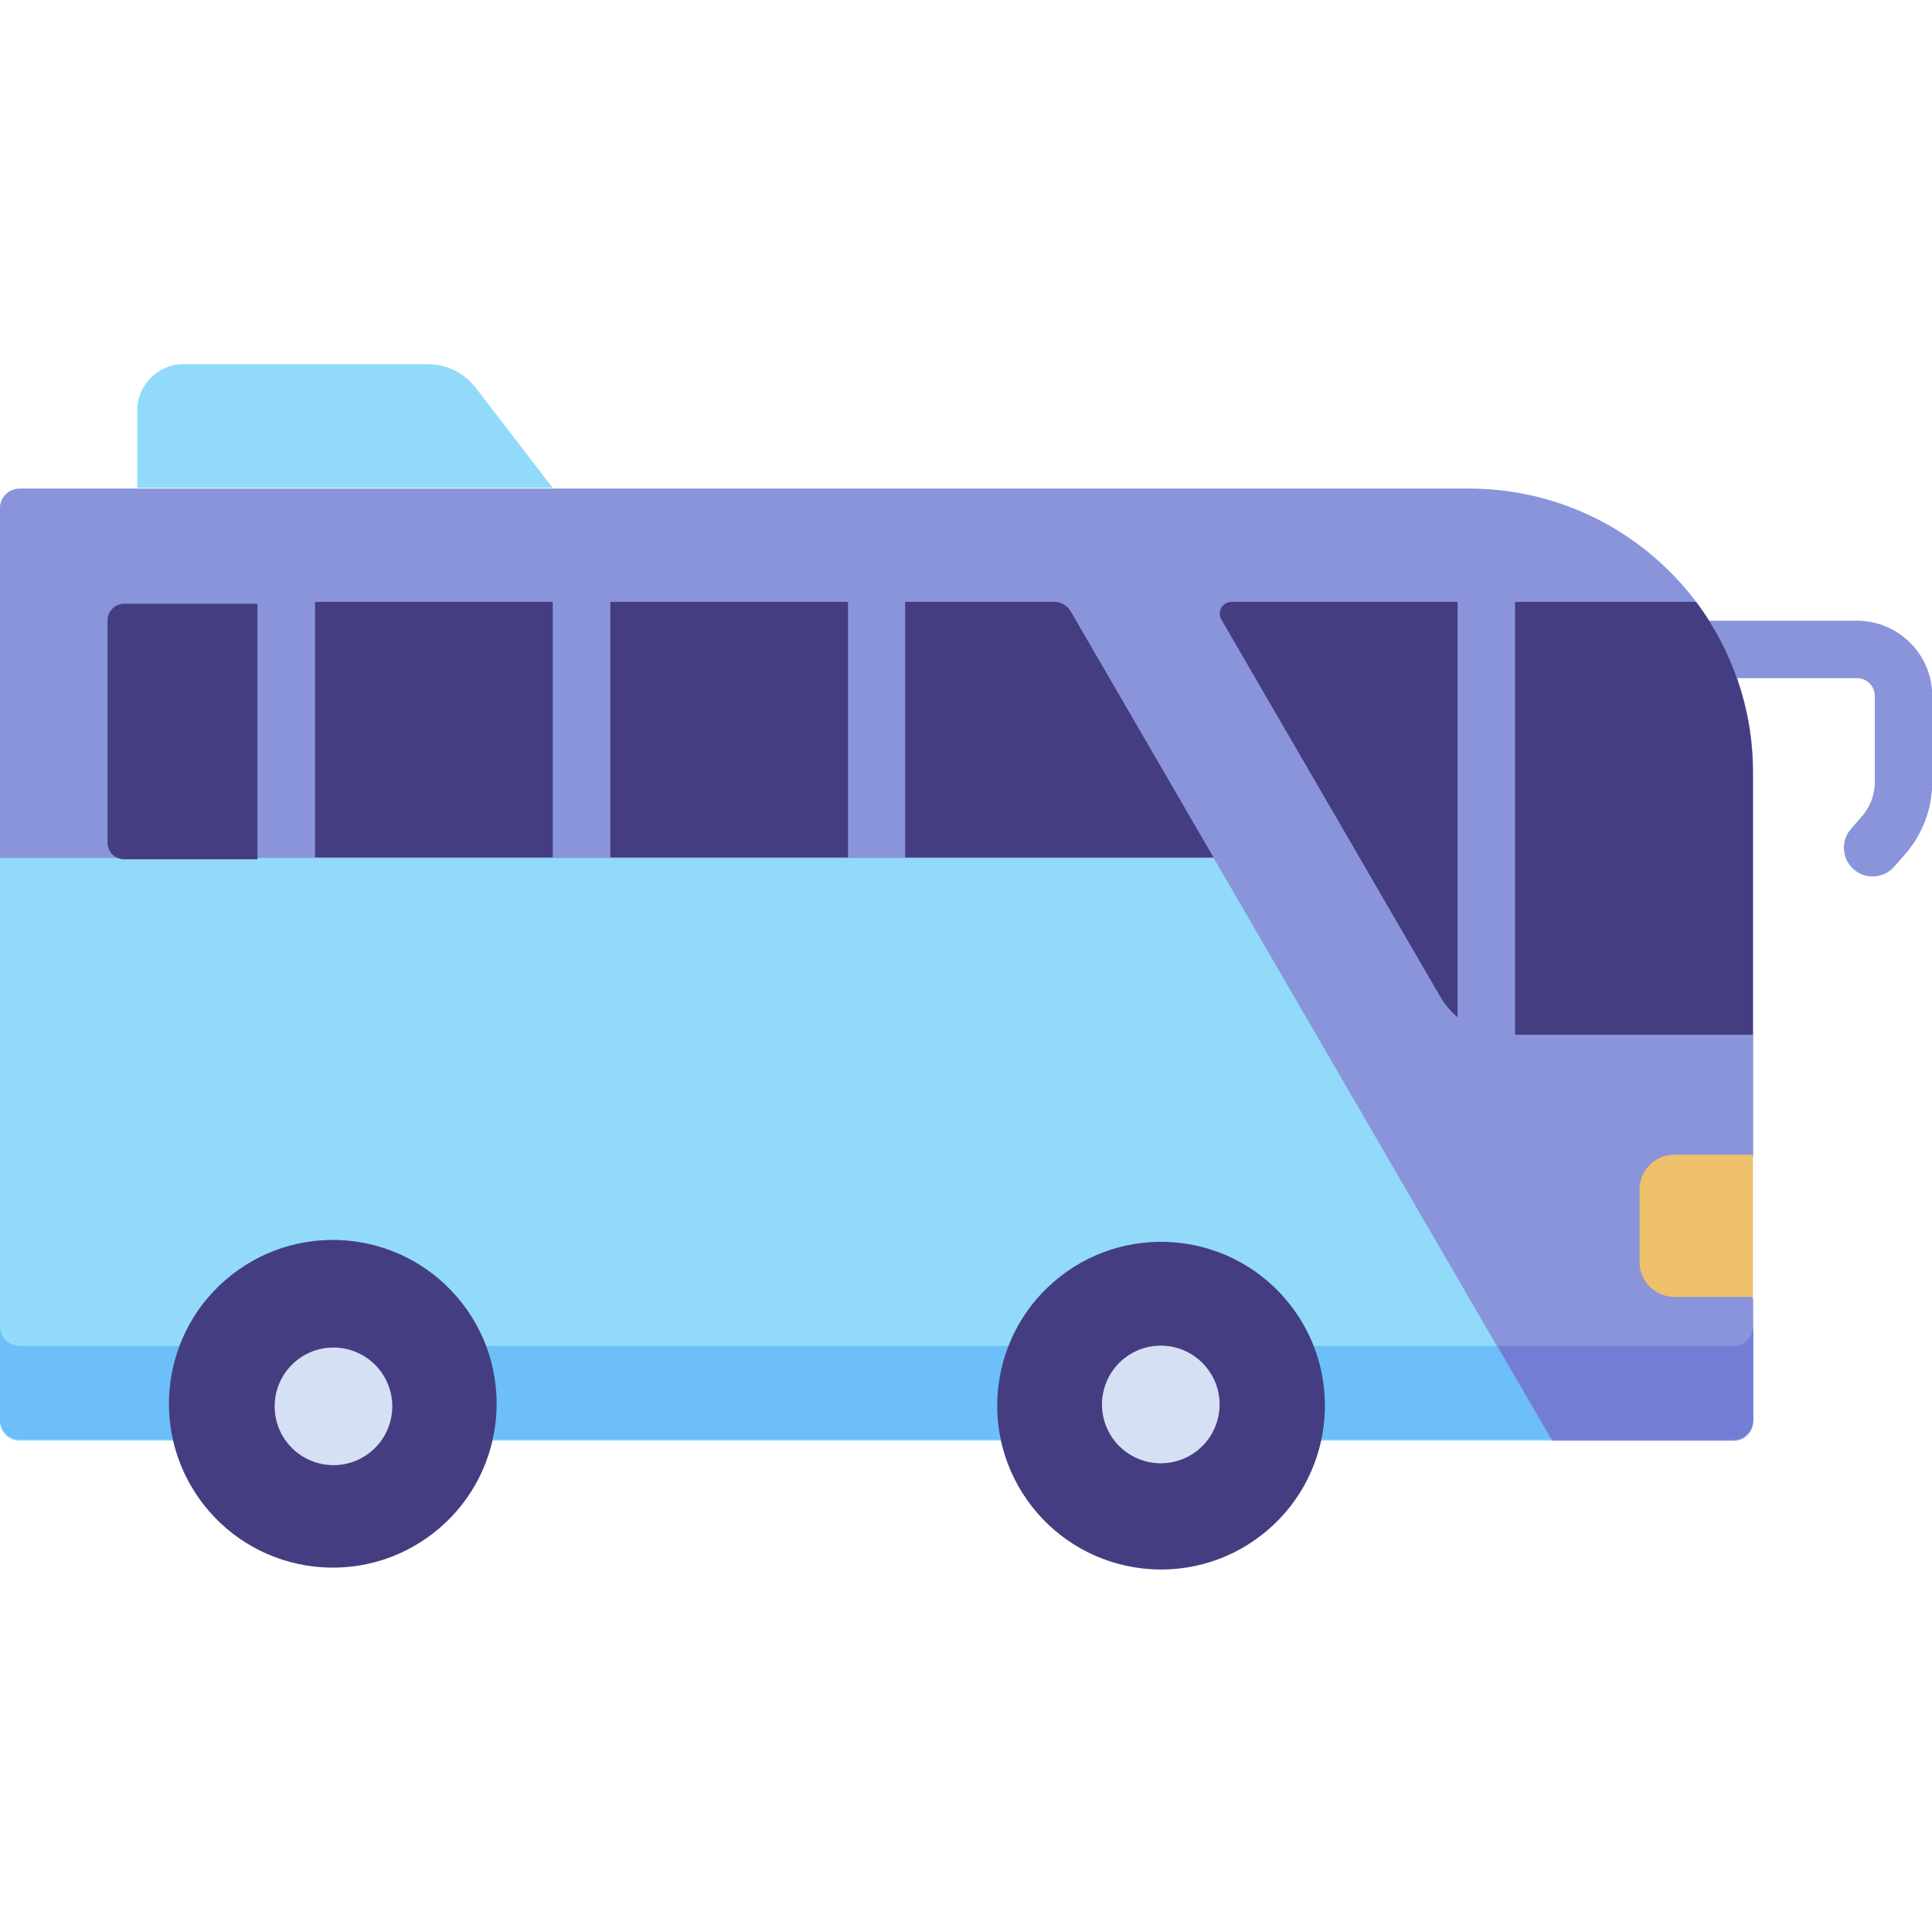 <svg width="176" height="176" viewBox="0 0 176 176" fill="none" xmlns="http://www.w3.org/2000/svg">
<g clip-path="url(#clip0)">
<path d="M38.981 33.172H16.732C14.397 33.172 12.504 35.065 12.504 37.4V44.439H50.345L43.32 35.308C42.284 33.961 40.681 33.172 38.981 33.172Z" fill="#91DAFA"/>
<path d="M170.59 79.844C169.978 79.844 169.364 79.631 168.868 79.196C167.78 78.245 167.67 76.592 168.621 75.505L169.611 74.374C170.372 73.504 170.791 72.389 170.791 71.234V63.401C170.791 62.507 170.063 61.779 169.168 61.779H154.898C153.452 61.779 152.281 60.607 152.281 59.163C152.281 57.718 153.453 56.546 154.898 56.546H169.168C172.949 56.546 176.024 59.621 176.024 63.402V71.234C176.024 73.658 175.145 75.997 173.549 77.82L172.56 78.951C172.042 79.541 171.318 79.844 170.59 79.844Z" fill="#8A94DB"/>
<path d="M0 46.302V129.46C0 130.446 0.8 131.246 1.786 131.246H157.918C158.904 131.246 159.704 130.446 159.704 129.46V118.32C158.213 113.932 158.402 109.624 159.704 105.369V70.39C159.704 56.099 148.12 44.515 133.83 44.515H1.786C0.8 44.515 0 45.315 0 46.302H0Z" fill="#91DAFA"/>
<path d="M157.918 122.614H1.786C0.8 122.614 0 121.814 0 120.828V129.354C0 130.34 0.8 131.14 1.786 131.14H157.918C158.904 131.14 159.704 130.34 159.704 129.354V120.828C159.704 121.814 158.904 122.614 157.918 122.614Z" fill="#6CBFF8"/>
<path d="M159.704 129.46V118.32C158.246 114.597 158.351 110.314 159.704 105.369V70.39C159.704 56.099 148.12 44.515 133.83 44.515H1.786C0.8 44.515 0 45.315 0 46.302V78.158H110.56L141.371 131.246H157.918C158.904 131.246 159.704 130.446 159.704 129.46Z" fill="#8A94DB"/>
<path d="M157.923 122.614H136.426L141.375 131.14H157.923C158.417 131.14 158.863 130.94 159.187 130.617C159.51 130.294 159.71 129.847 159.71 129.354V120.828C159.71 121.814 158.91 122.614 157.923 122.614Z" fill="#717ED4"/>
<path d="M39.5 139.647C45.999 134.575 47.155 125.196 42.083 118.697C37.012 112.198 27.632 111.042 21.134 116.114C14.635 121.185 13.479 130.565 18.55 137.064C23.622 143.563 33.002 144.719 39.5 139.647Z" fill="#453D81"/>
<path d="M33.674 132.337C36.007 130.517 36.422 127.151 34.601 124.818C32.781 122.486 29.415 122.071 27.082 123.891C24.75 125.711 24.335 129.078 26.155 131.41C27.976 133.742 31.342 134.157 33.674 132.337Z" fill="#D6E0F4"/>
<path d="M114.953 139.819C121.452 134.747 122.608 125.367 117.537 118.868C112.465 112.37 103.085 111.213 96.587 116.285C90.088 121.357 88.932 130.737 94.004 137.235C99.075 143.734 108.455 144.891 114.953 139.819Z" fill="#453D81"/>
<path d="M109.041 132.166C111.373 130.345 111.788 126.979 109.968 124.647C108.148 122.315 104.782 121.9 102.449 123.72C100.117 125.54 99.702 128.906 101.522 131.239C103.343 133.571 106.709 133.986 109.041 132.166Z" fill="#D6E0F4"/>
<path d="M132.78 54.828H112.192C111.365 54.828 110.848 55.725 111.264 56.441L131.213 90.812C131.628 91.527 132.163 92.148 132.78 92.66V54.828H132.78Z" fill="#453D81"/>
<path d="M154.511 54.828H138.016V94.263H159.676V70.341C159.676 64.521 157.754 59.151 154.511 54.828Z" fill="#453D81"/>
<path d="M82.457 78.109H110.549L97.541 55.697C97.229 55.159 96.654 54.828 96.032 54.828H82.457V78.109Z" fill="#453D81"/>
<path d="M55.602 54.828H77.251V78.109H55.602V54.828Z" fill="#453D81"/>
<path d="M28.703 54.828H50.353V78.109H28.703V54.828Z" fill="#453D81"/>
<path d="M23.453 55H11.315C10.476 55 9.797 55.679 9.797 56.515V76.761C9.797 77.6 10.477 78.28 11.315 78.28H23.453V55H23.453Z" fill="#453D81"/>
<path d="M152.522 105.188H159.688V118.14H152.522C150.775 118.14 149.359 116.724 149.359 114.977V108.351C149.359 106.604 150.775 105.188 152.522 105.188Z" fill="#EEC06B"/>
</g>
<defs>
<clipPath id="clip0">
<rect width="176" height="176" fill="white"/>
</clipPath>
</defs>
</svg>
